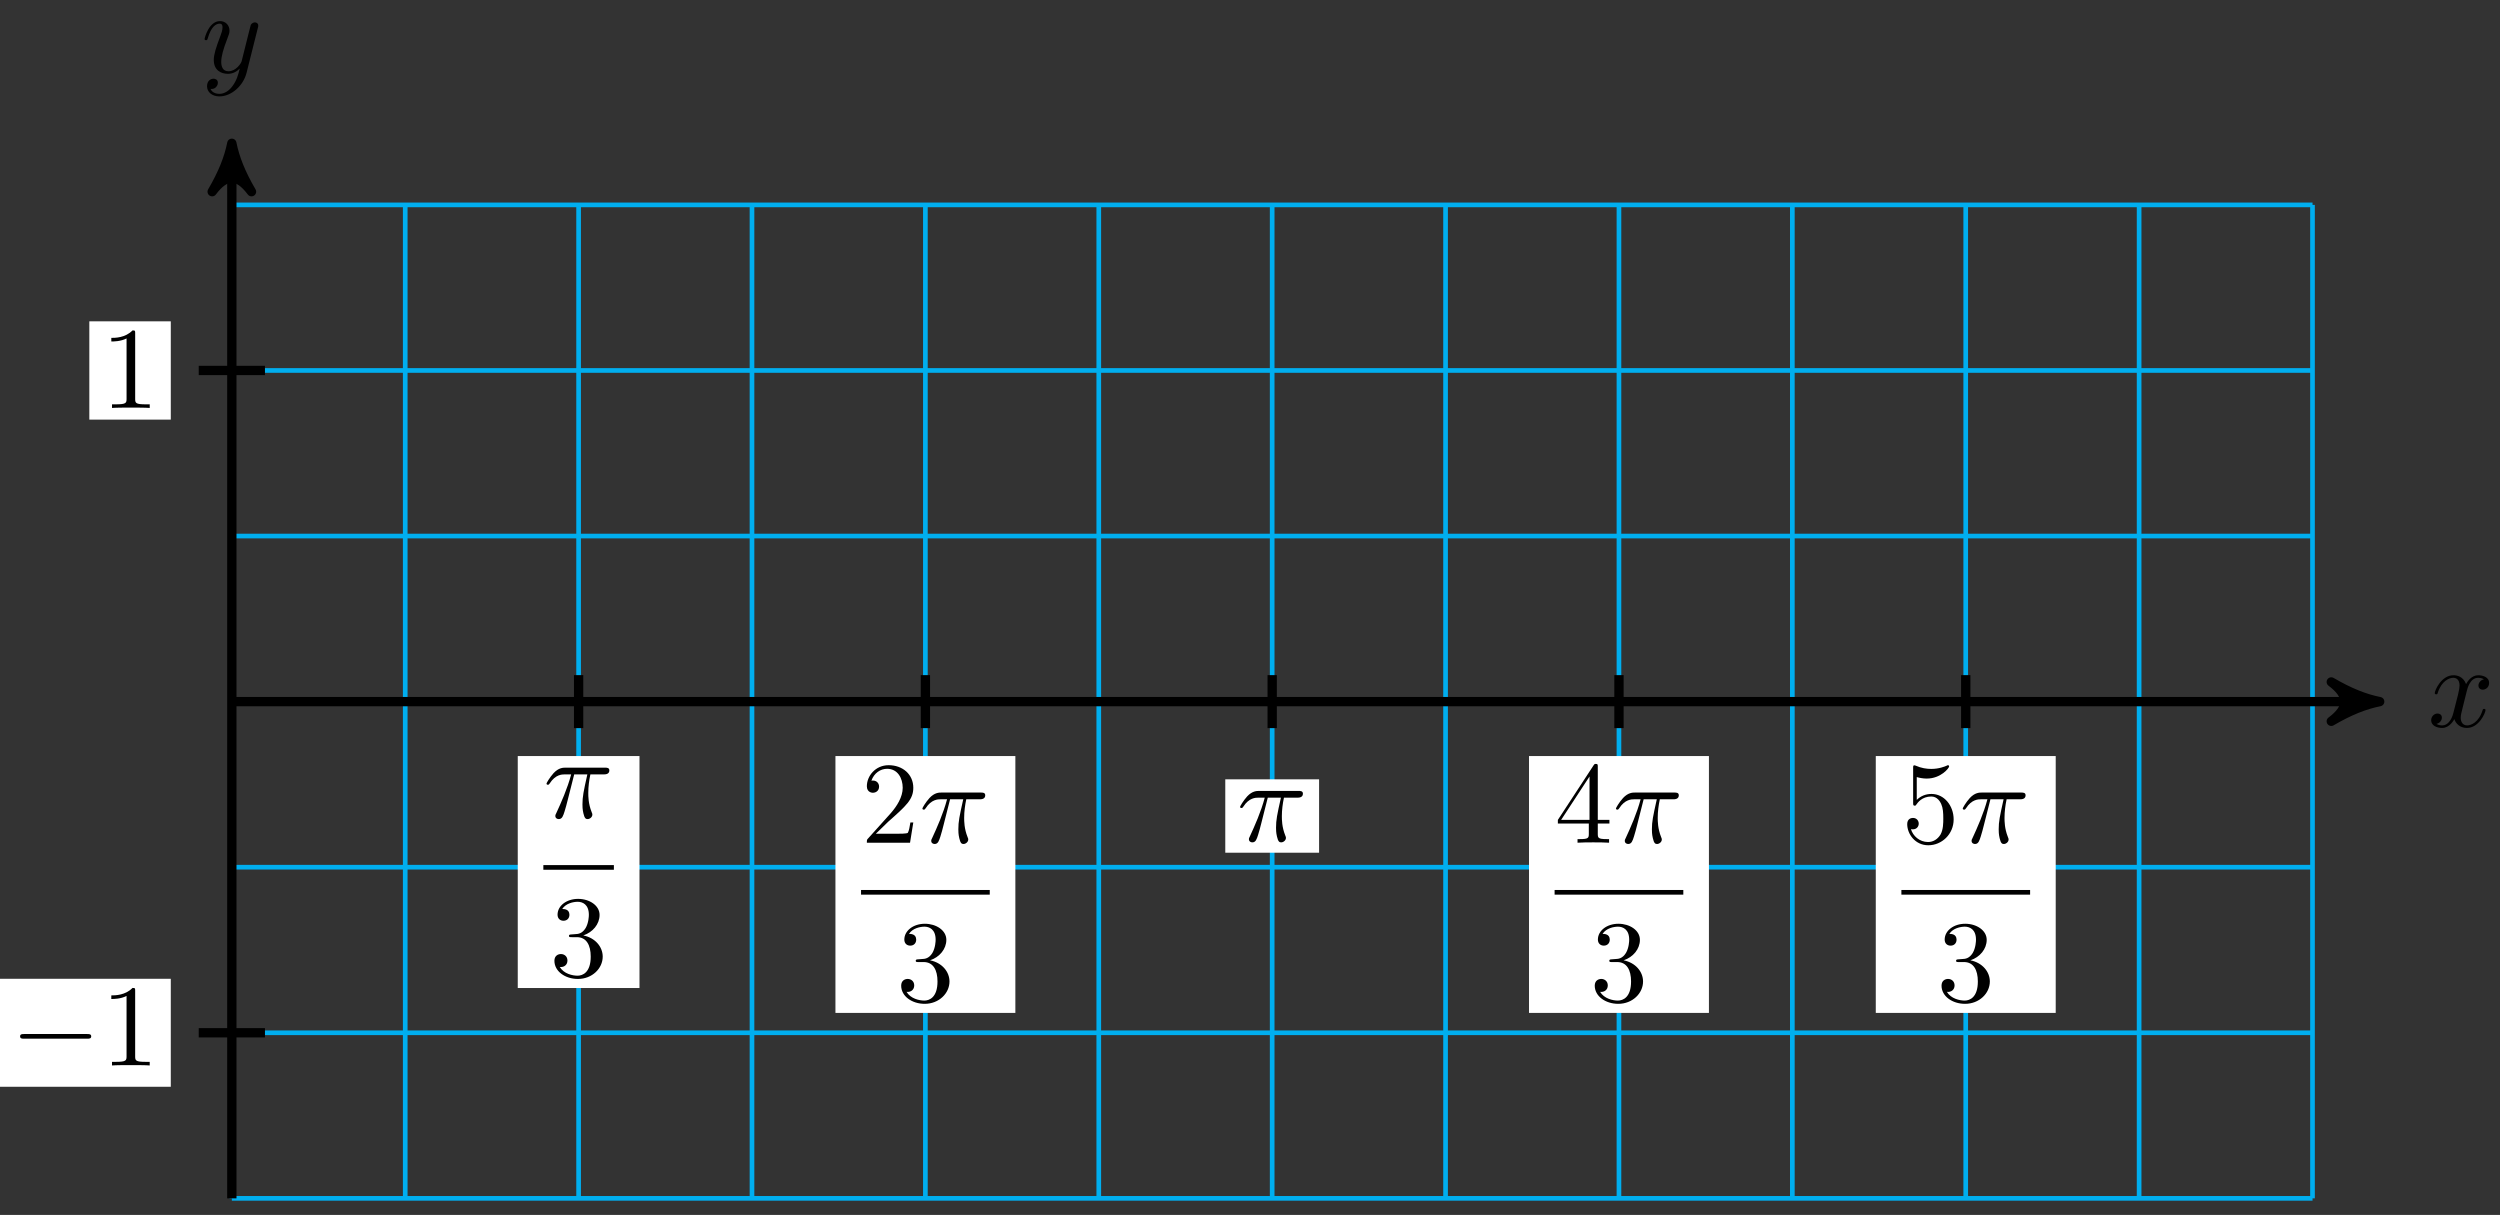 <svg xmlns="http://www.w3.org/2000/svg" xmlns:xlink="http://www.w3.org/1999/xlink" version="1.1" width="214" height="104" viewBox="0 0 214 104">
<rect x="0" y="0" width="214" height="104" fill="#333333" stroke="none"/>
<defs>
<path id="font_1_2" d="M.334 .302C.34 .328 .363 .42 .433 .42 .438 .42 .462 .42 .483 .407 .455 .402 .435 .377 .435 .353 .435 .337 .446 .318 .473 .318 .495 .318 .527 .336 .527 .376 .527 .428 .468 .442 .434 .442 .376 .442 .341 .389 .329 .366 .304 .432 .25 .442 .221 .442 .117 .442 .06 .313 .06 .288 .06 .278 .07 .278 .072 .278 .08 .278 .083 .28 .085 .289 .119 .395 .185 .42 .219 .42 .238 .42 .273 .411 .273 .353 .273 .322 .256 .255 .219 .115 .203 .053 .168 .011 .124 .011 .118 .011 .095 .011 .074 .024 .099 .029 .121 .05 .121 .078 .121 .105 .099 .113 .084 .113 .054 .113 .029 .087 .029 .055 .029 .009 .079-.011 .123-.011 .189-.011 .225 .059 .228 .065 .24 .028 .276-.011 .336-.011 .439-.011 .496 .118 .496 .143 .496 .153 .487 .153 .484 .153 .475 .153 .473 .149 .471 .142 .438 .035 .37 .011 .338 .011 .299 .011 .283 .043 .283 .077 .283 .099 .289 .121 .3 .165L.334 .302Z"/>
<path id="font_1_3" d="M.486 .381C.49 .395 .49 .397 .49 .404 .49 .422 .476 .431 .461 .431 .451 .431 .435 .425 .426 .41 .424 .405 .416 .374 .412 .356 .405 .33 .398 .303 .392 .276L.347 .096C.343 .081 .3 .011 .234 .011 .183 .011 .172 .055 .172 .092 .172 .138 .189 .2 .223 .288 .239 .329 .243 .34 .243 .36 .243 .405 .211 .442 .161 .442 .066 .442 .029 .297 .029 .288 .029 .278 .039 .278 .041 .278 .051 .278 .052 .28 .057 .296 .084 .39 .124 .42 .158 .42 .166 .42 .183 .42 .183 .388 .183 .363 .173 .337 .166 .318 .126 .212 .108 .155 .108 .108 .108 .019 .171-.011 .23-.011 .269-.011 .303 .006 .331 .034 .318-.018 .306-.067 .266-.12 .24-.154 .202-.183 .156-.183 .142-.183 .097-.18 .08-.141 .096-.141 .109-.141 .123-.129 .133-.12 .143-.107 .143-.088 .143-.057 .116-.053 .106-.053 .083-.053 .05-.069 .05-.118 .05-.168 .094-.205 .156-.205 .259-.205 .362-.114 .39-.001L.486 .381Z"/>
<path id="font_2_1" d="M.659 .23C.676 .23 .694 .23 .694 .25 .694 .27 .676 .27 .659 .27H.118C.101 .27 .083 .27 .083 .25 .083 .23 .101 .23 .118 .23H.659Z"/>
<path id="font_3_1" d="M.294 .64C.294 .664 .294 .666 .271 .666 .209 .602 .121 .602 .089 .602V.571C.109 .571 .168 .571 .22 .597V.079C.22 .043 .217 .031 .127 .031H.095V0C.13 .003 .217 .003 .257 .003 .297 .003 .384 .003 .419 0V.031H.387C.297 .031 .294 .042 .294 .079V.64Z"/>
<path id="font_1_1" d="M.265 .373H.378C.345 .225 .336 .182 .336 .115 .336 .1 .336 .073 .344 .039 .354-.005 .365-.011 .38-.011 .4-.011 .421 .007 .421 .027 .421 .033 .421 .035 .415 .049 .386 .121 .386 .186 .386 .214 .386 .267 .393 .321 .404 .373H.518C.531 .373 .567 .373 .567 .407 .567 .431 .546 .431 .527 .431H.192C.17 .431 .132 .431 .088 .384 .053 .345 .027 .299 .027 .294 .027 .293 .027 .284 .039 .284 .047 .284 .049 .288 .055 .296 .104 .373 .162 .373 .182 .373H.239C.207 .252 .153 .131 .111 .04 .103 .025 .103 .023 .103 .016 .103-.003 .119-.011 .132-.011 .162-.011 .17 .017 .182 .054 .196 .1 .196 .102 .209 .152L.265 .373Z"/>
<path id="font_3_3" d="M.29 .352C.372 .379 .43 .449 .43 .528 .43 .61 .342 .666 .246 .666 .145 .666 .069 .606 .069 .53 .069 .497 .091 .478 .12 .478 .151 .478 .171 .5 .171 .529 .171 .579 .124 .579 .109 .579 .14 .628 .206 .641 .242 .641 .283 .641 .338 .619 .338 .529 .338 .517 .336 .459 .31 .415 .28 .367 .246 .364 .221 .363 .213 .362 .189 .36 .182 .36 .174 .359 .167 .358 .167 .348 .167 .337 .174 .337 .191 .337H.235C.317 .337 .354 .269 .354 .17 .354 .034 .285 .006 .241 .006 .198 .006 .123 .022 .088 .081 .123 .076 .154 .098 .154 .136 .154 .172 .127 .192 .098 .192 .074 .192 .042 .178 .042 .134 .042 .043 .135-.022 .244-.022 .366-.022 .457 .068 .457 .17 .457 .253 .394 .331 .29 .352Z"/>
<path id="font_3_2" d="M.127 .077 .233 .18C.389 .318 .449 .372 .449 .472 .449 .586 .359 .666 .237 .666 .124 .666 .05 .574 .05 .485 .05 .429 .1 .429 .103 .429 .12 .429 .155 .441 .155 .482 .155 .508 .137 .534 .102 .534 .094 .534 .092 .534 .089 .533 .112 .598 .166 .635 .224 .635 .315 .635 .358 .554 .358 .472 .358 .392 .308 .313 .253 .251L.061 .037C.05 .026 .05 .024 .05 0H.421L.449 .174H.424C.419 .144 .412 .1 .402 .085 .395 .077 .329 .077 .307 .077H.127Z"/>
<path id="font_3_4" d="M.294 .165V.078C.294 .042 .292 .031 .218 .031H.197V0C.238 .003 .29 .003 .332 .003 .374 .003 .427 .003 .468 0V.031H.447C.373 .031 .371 .042 .371 .078V.165H.471V.196H.371V.651C.371 .671 .371 .677 .355 .677 .346 .677 .343 .677 .335 .665L.028 .196V.165H.294M.3 .196H.056L.3 .569V.196Z"/>
<path id="font_3_5" d="M.449 .2C.449 .319 .367 .419 .259 .419 .211 .419 .168 .403 .132 .368V.564C.152 .558 .185 .551 .217 .551 .34 .551 .41 .642 .41 .655 .41 .661 .407 .666 .4 .666 .399 .666 .397 .666 .392 .663 .372 .654 .323 .634 .256 .634 .216 .634 .17 .641 .123 .662 .115 .665 .113 .665 .111 .665 .101 .665 .101 .657 .101 .641V.344C.101 .326 .101 .318 .115 .318 .122 .318 .124 .321 .128 .327 .139 .343 .176 .397 .257 .397 .309 .397 .334 .351 .342 .333 .358 .296 .36 .257 .36 .207 .36 .172 .36 .112 .336 .07 .312 .031 .275 .006 .229 .006 .156 .006 .099 .058 .082 .117 .085 .116 .088 .115 .099 .115 .132 .115 .149 .14 .149 .164 .149 .188 .132 .213 .099 .213 .085 .213 .05 .206 .05 .16 .05 .074 .119-.022 .231-.022 .347-.022 .449 .073 .449 .2Z"/>
</defs>
<path transform="matrix(1,0,0,-1,19.845,60.059)" stroke-width=".399" stroke-linecap="butt" stroke-miterlimit="10" stroke-linejoin="miter" fill="none" stroke="#00aeef" d="M0-42.52H178.108M0-28.347H178.108M0-14.173H178.108M0 0H178.108M0 14.173H178.108M0 28.347H178.108M0 42.52H178.108M0-42.52V42.52M14.842-42.52V42.52M29.684-42.52V42.52M44.526-42.52V42.52M59.368-42.52V42.52M74.21-42.52V42.52M89.053-42.52V42.52M103.895-42.52V42.52M118.737-42.52V42.52M133.579-42.52V42.52M148.421-42.52V42.52M163.263-42.52V42.52M178.105-42.52V42.52M178.108 42.52"/>
<path transform="matrix(1,0,0,-1,19.845,60.059)" stroke-width=".797" stroke-linecap="butt" stroke-miterlimit="10" stroke-linejoin="miter" fill="none" stroke="#000000" d="M0 0H182.82"/>
<path transform="matrix(1,0,0,-1,202.665,60.059)" d="M1.036 0C-.259 .259-1.554 .777-3.108 1.684-1.554 .518-1.554-.518-3.108-1.684-1.554-.777-.259-.259 1.036 0Z"/>
<path transform="matrix(1,0,0,-1,202.665,60.059)" stroke-width=".797" stroke-linecap="butt" stroke-linejoin="round" fill="none" stroke="#000000" d="M1.036 0C-.259 .259-1.554 .777-3.108 1.684-1.554 .518-1.554-.518-3.108-1.684-1.554-.777-.259-.259 1.036 0Z"/>
<use data-text="x" xlink:href="#font_1_2" transform="matrix(9.963,0,0,-9.963,207.818,62.204)"/>
<path transform="matrix(1,0,0,-1,19.845,60.059)" stroke-width=".797" stroke-linecap="butt" stroke-miterlimit="10" stroke-linejoin="miter" fill="none" stroke="#000000" d="M0-42.52V46.755"/>
<path transform="matrix(0,-1,-1,-0,19.845,13.301)" d="M1.036 0C-.259 .259-1.554 .777-3.108 1.684-1.554 .518-1.554-.518-3.108-1.684-1.554-.777-.259-.259 1.036 0Z"/>
<path transform="matrix(0,-1,-1,-0,19.845,13.301)" stroke-width=".797" stroke-linecap="butt" stroke-linejoin="round" fill="none" stroke="#000000" d="M1.036 0C-.259 .259-1.554 .777-3.108 1.684-1.554 .518-1.554-.518-3.108-1.684-1.554-.777-.259-.259 1.036 0Z"/>
<use data-text="y" xlink:href="#font_1_3" transform="matrix(9.963,0,0,-9.963,17.224,6.21)"/>
<path transform="matrix(1,0,0,-1,19.845,60.059)" stroke-width=".797" stroke-linecap="butt" stroke-miterlimit="10" stroke-linejoin="miter" fill="none" stroke="#000000" d="M2.835-28.347H-2.834"/>
<path transform="matrix(1,0,0,-1,19.845,60.059)" d="M-19.948-32.968H-5.225V-23.725H-19.948Z" fill="#ffffff"/>
<use data-text="&#x2212;" xlink:href="#font_2_1" transform="matrix(9.963,0,0,-9.963,.893,91.203)"/>
<use data-text="1" xlink:href="#font_3_1" transform="matrix(9.963,0,0,-9.963,8.641,91.203)"/>
<path transform="matrix(1,0,0,-1,19.845,60.059)" stroke-width=".797" stroke-linecap="butt" stroke-miterlimit="10" stroke-linejoin="miter" fill="none" stroke="#000000" d="M2.835 28.347H-2.834"/>
<path transform="matrix(1,0,0,-1,19.845,60.059)" d="M-12.199 24.14H-5.225V32.553H-12.199Z" fill="#ffffff"/>
<use data-text="1" xlink:href="#font_3_1" transform="matrix(9.963,0,0,-9.963,8.642,34.92)"/>
<path transform="matrix(1,0,0,-1,19.845,60.059)" stroke-width=".797" stroke-linecap="butt" stroke-miterlimit="10" stroke-linejoin="miter" fill="none" stroke="#000000" d="M29.685 2.268V-2.268"/>
<path transform="matrix(1,0,0,-1,19.845,60.059)" d="M24.475-24.515H34.895V-4.659H24.475Z" fill="#ffffff"/>
<use data-text="&#x03c0;" xlink:href="#font_1_1" transform="matrix(9.963,0,0,-9.963,46.511,70.005)"/>
<path transform="matrix(1,0,0,-1,-57.529,29.681)" stroke-width=".399" stroke-linecap="butt" stroke-miterlimit="10" stroke-linejoin="miter" fill="none" stroke="#000000" d="M104.04-44.571H110.077"/>
<use data-text="3" xlink:href="#font_3_3" transform="matrix(9.963,0,0,-9.963,47.039,83.579)"/>
<path transform="matrix(1,0,0,-1,19.845,60.059)" stroke-width=".797" stroke-linecap="butt" stroke-miterlimit="10" stroke-linejoin="miter" fill="none" stroke="#000000" d="M59.369 2.268V-2.268"/>
<path transform="matrix(1,0,0,-1,19.845,60.059)" d="M51.669-26.646H67.07V-4.659H51.669Z" fill="#ffffff"/>
<use data-text="2" xlink:href="#font_3_2" transform="matrix(9.963,0,0,-9.963,73.705,72.136)"/>
<use data-text="&#x03c0;" xlink:href="#font_1_1" transform="matrix(9.963,0,0,-9.963,78.687,72.136)"/>
<path transform="matrix(1,0,0,-1,-30.335,31.811)" stroke-width=".399" stroke-linecap="butt" stroke-miterlimit="10" stroke-linejoin="miter" fill="none" stroke="#000000" d="M104.04-44.571H115.058"/>
<use data-text="3" xlink:href="#font_3_3" transform="matrix(9.963,0,0,-9.963,76.723,85.709)"/>
<path transform="matrix(1,0,0,-1,19.845,60.059)" stroke-width=".797" stroke-linecap="butt" stroke-miterlimit="10" stroke-linejoin="miter" fill="none" stroke="#000000" d="M118.739 2.268V-2.268"/>
<path transform="matrix(1,0,0,-1,19.845,60.059)" d="M111.038-26.646H126.439V-4.659H111.038Z" fill="#ffffff"/>
<use data-text="4" xlink:href="#font_3_4" transform="matrix(9.963,0,0,-9.963,133.074,72.136)"/>
<use data-text="&#x03c0;" xlink:href="#font_1_1" transform="matrix(9.963,0,0,-9.963,138.056,72.136)"/>
<path transform="matrix(1,0,0,-1,29.034,31.811)" stroke-width=".399" stroke-linecap="butt" stroke-miterlimit="10" stroke-linejoin="miter" fill="none" stroke="#000000" d="M104.04-44.571H115.058"/>
<use data-text="3" xlink:href="#font_3_3" transform="matrix(9.963,0,0,-9.963,136.092,85.709)"/>
<path transform="matrix(1,0,0,-1,19.845,60.059)" stroke-width=".797" stroke-linecap="butt" stroke-miterlimit="10" stroke-linejoin="miter" fill="none" stroke="#000000" d="M148.423 2.268V-2.268"/>
<path transform="matrix(1,0,0,-1,19.845,60.059)" d="M140.722-26.646H156.124V-4.659H140.722Z" fill="#ffffff"/>
<use data-text="5" xlink:href="#font_3_5" transform="matrix(9.963,0,0,-9.963,162.759,72.136)"/>
<use data-text="&#x03c0;" xlink:href="#font_1_1" transform="matrix(9.963,0,0,-9.963,167.741,72.136)"/>
<path transform="matrix(1,0,0,-1,58.719,31.811)" stroke-width=".399" stroke-linecap="butt" stroke-miterlimit="10" stroke-linejoin="miter" fill="none" stroke="#000000" d="M104.04-44.571H115.058"/>
<use data-text="3" xlink:href="#font_3_3" transform="matrix(9.963,0,0,-9.963,165.777,85.709)"/>
<path transform="matrix(1,0,0,-1,19.845,60.059)" stroke-width=".797" stroke-linecap="butt" stroke-miterlimit="10" stroke-linejoin="miter" fill="none" stroke="#000000" d="M89.054 2.268V-2.268"/>
<path transform="matrix(1,0,0,-1,19.845,60.059)" d="M85.039-12.933H93.068V-6.651H85.039Z" fill="#ffffff"/>
<use data-text="&#x03c0;" xlink:href="#font_1_1" transform="matrix(9.963,0,0,-9.963,105.881,71.997)"/>
</svg>
